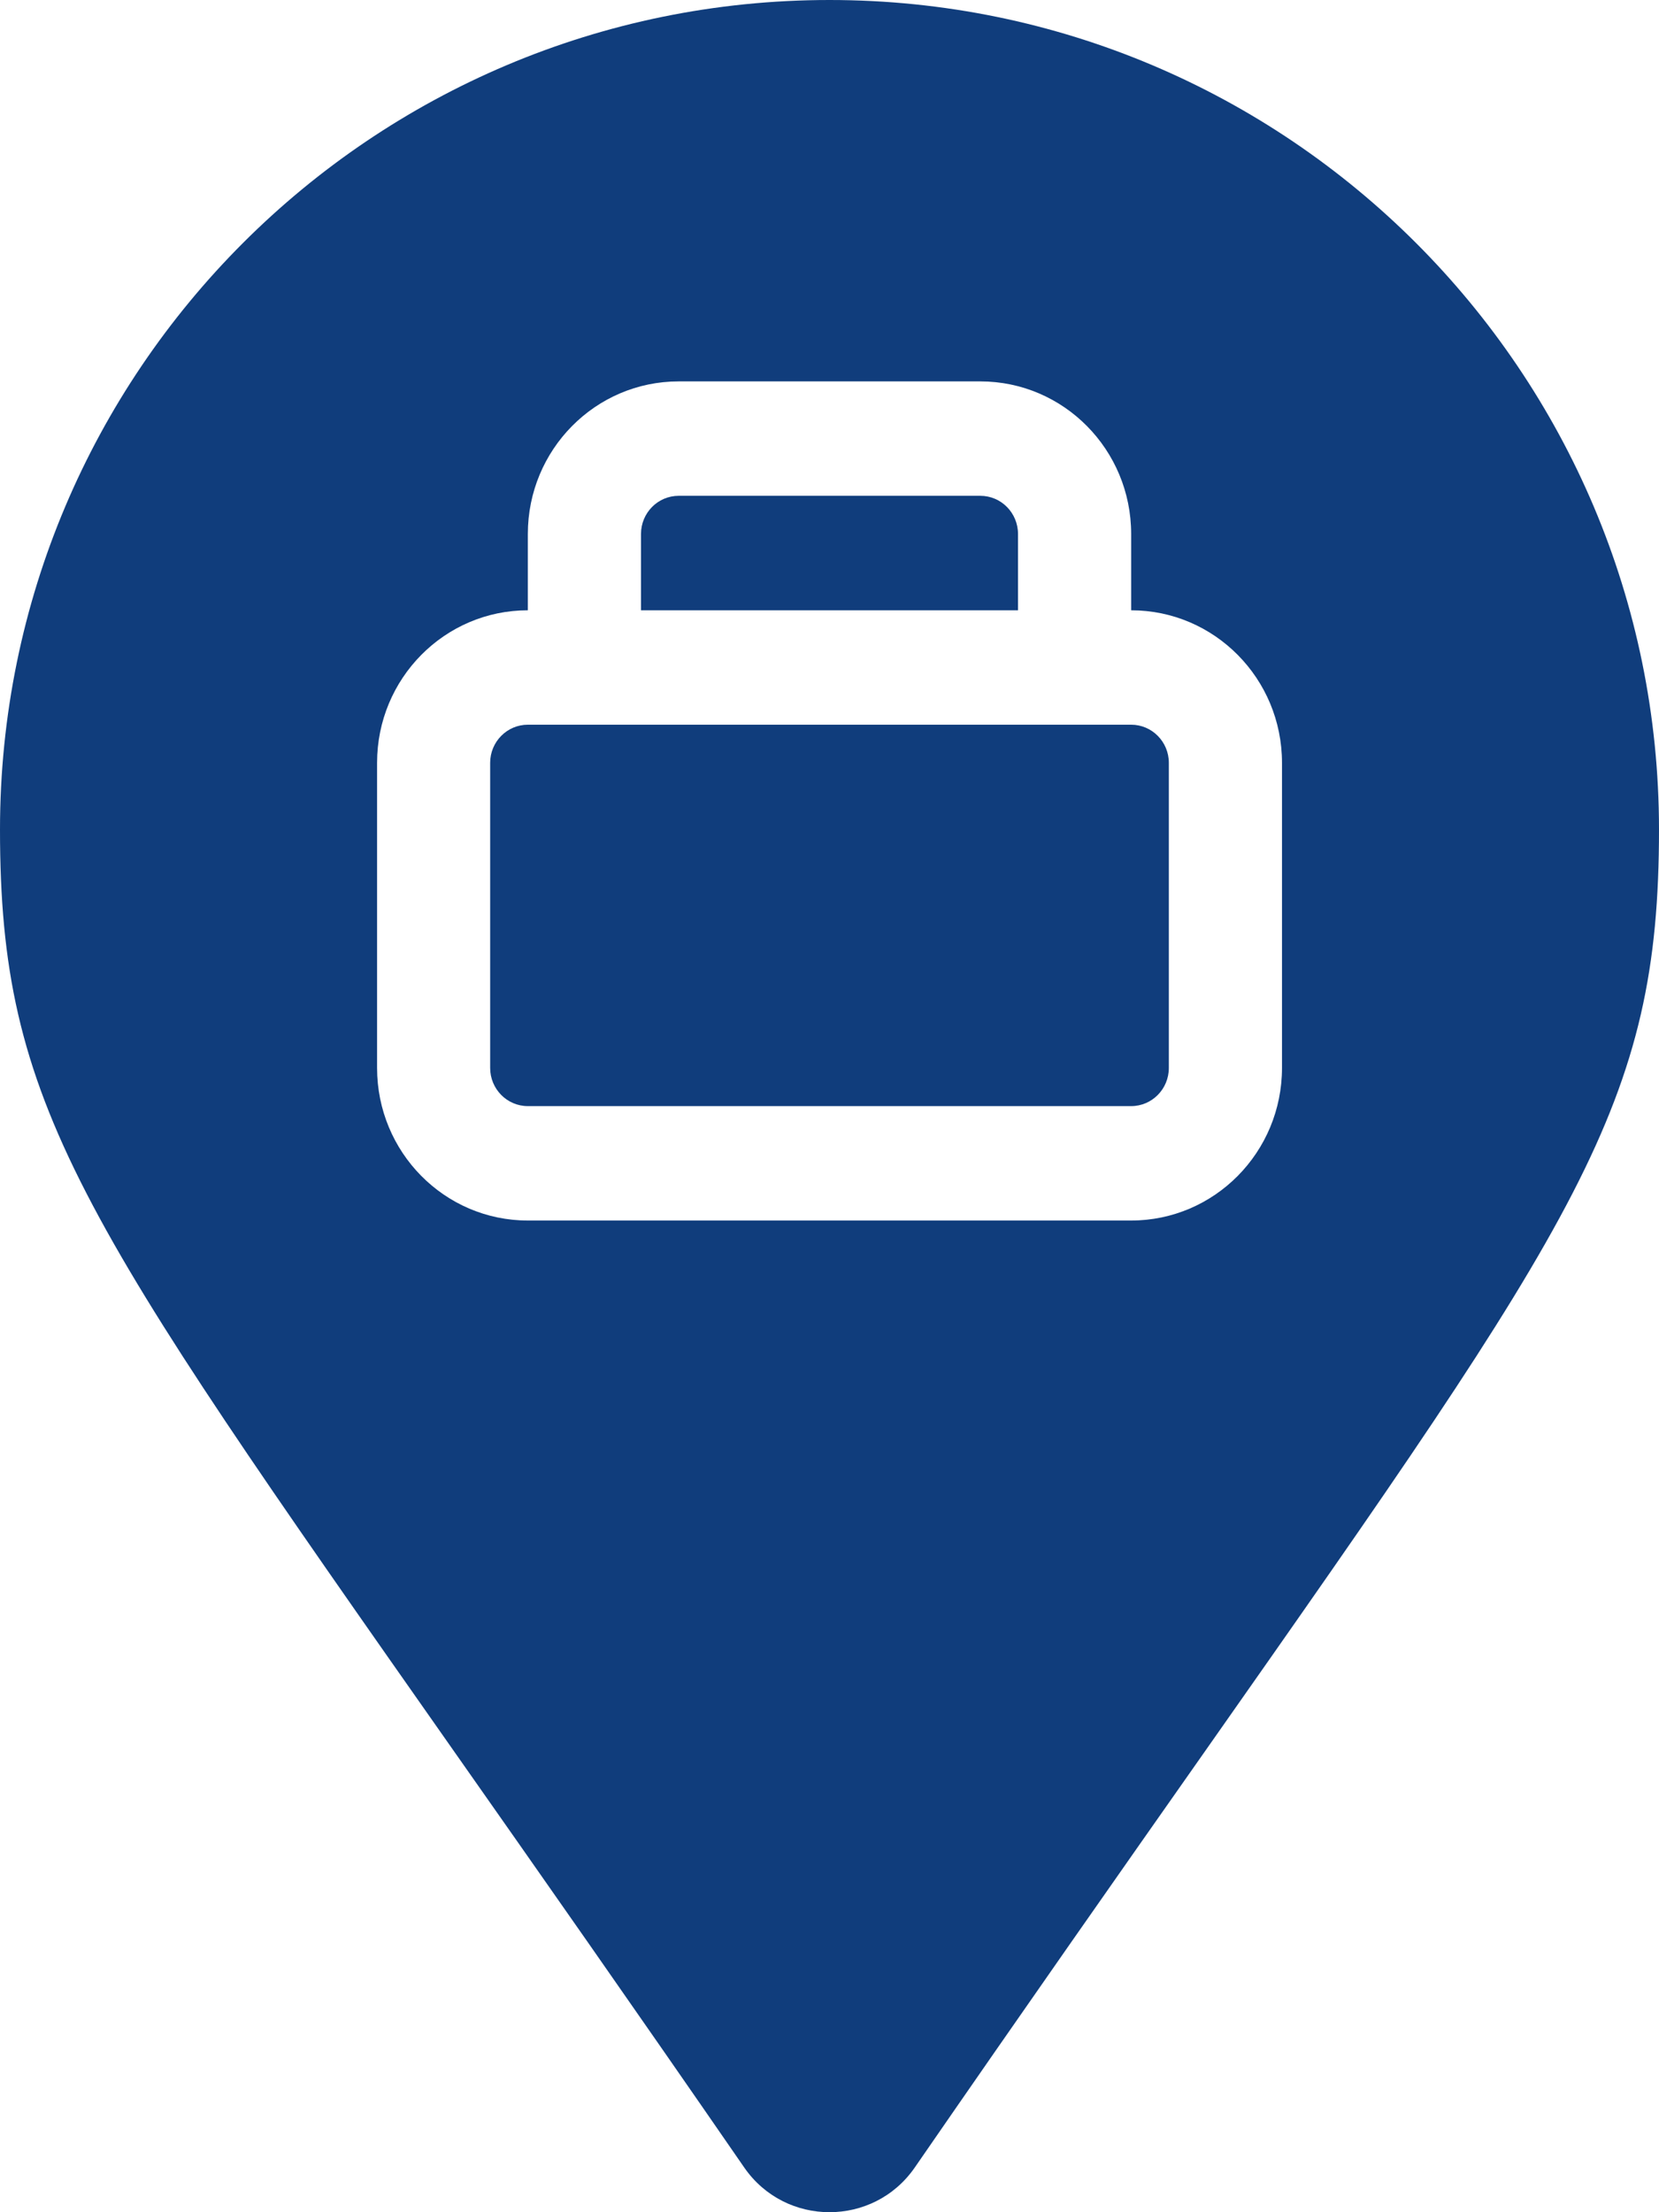 <svg width="24" height="32" viewBox="0 0 24 32" fill="none" xmlns="http://www.w3.org/2000/svg">
<path d="M9.273 7.724C9.273 7.419 9.517 7.172 9.818 7.172H14.182C14.483 7.172 14.727 7.419 14.727 7.724V8.828H9.273V7.724Z" fill="#103D7C"/>
<path d="M7.636 10.483C7.335 10.483 7.091 10.73 7.091 11.034V15.448C7.091 15.753 7.335 16 7.636 16H16.364C16.665 16 16.909 15.753 16.909 15.448V11.034C16.909 10.73 16.665 10.483 16.364 10.483H7.636Z" fill="#103D7C"/>
<path fill-rule="evenodd" clip-rule="evenodd" d="M0 12C0 15.975 1.138 17.597 6.581 25.351C7.763 27.034 9.147 29.007 10.767 31.354C11.363 32.215 12.637 32.215 13.233 31.354C14.853 29.006 16.237 27.034 17.419 25.351C22.862 17.597 24 15.975 24 12C24 5.373 18.627 0 12 0C5.373 0 0 5.373 0 12ZM7.636 8.828V7.724C7.636 6.505 8.613 5.517 9.818 5.517H14.182C15.387 5.517 16.364 6.505 16.364 7.724V8.828C17.569 8.828 18.546 9.816 18.546 11.034V15.448C18.546 16.667 17.569 17.655 16.364 17.655H7.636C6.431 17.655 5.455 16.667 5.455 15.448V11.034C5.455 9.816 6.431 8.828 7.636 8.828Z" fill="#103D7C"/>
</svg>
